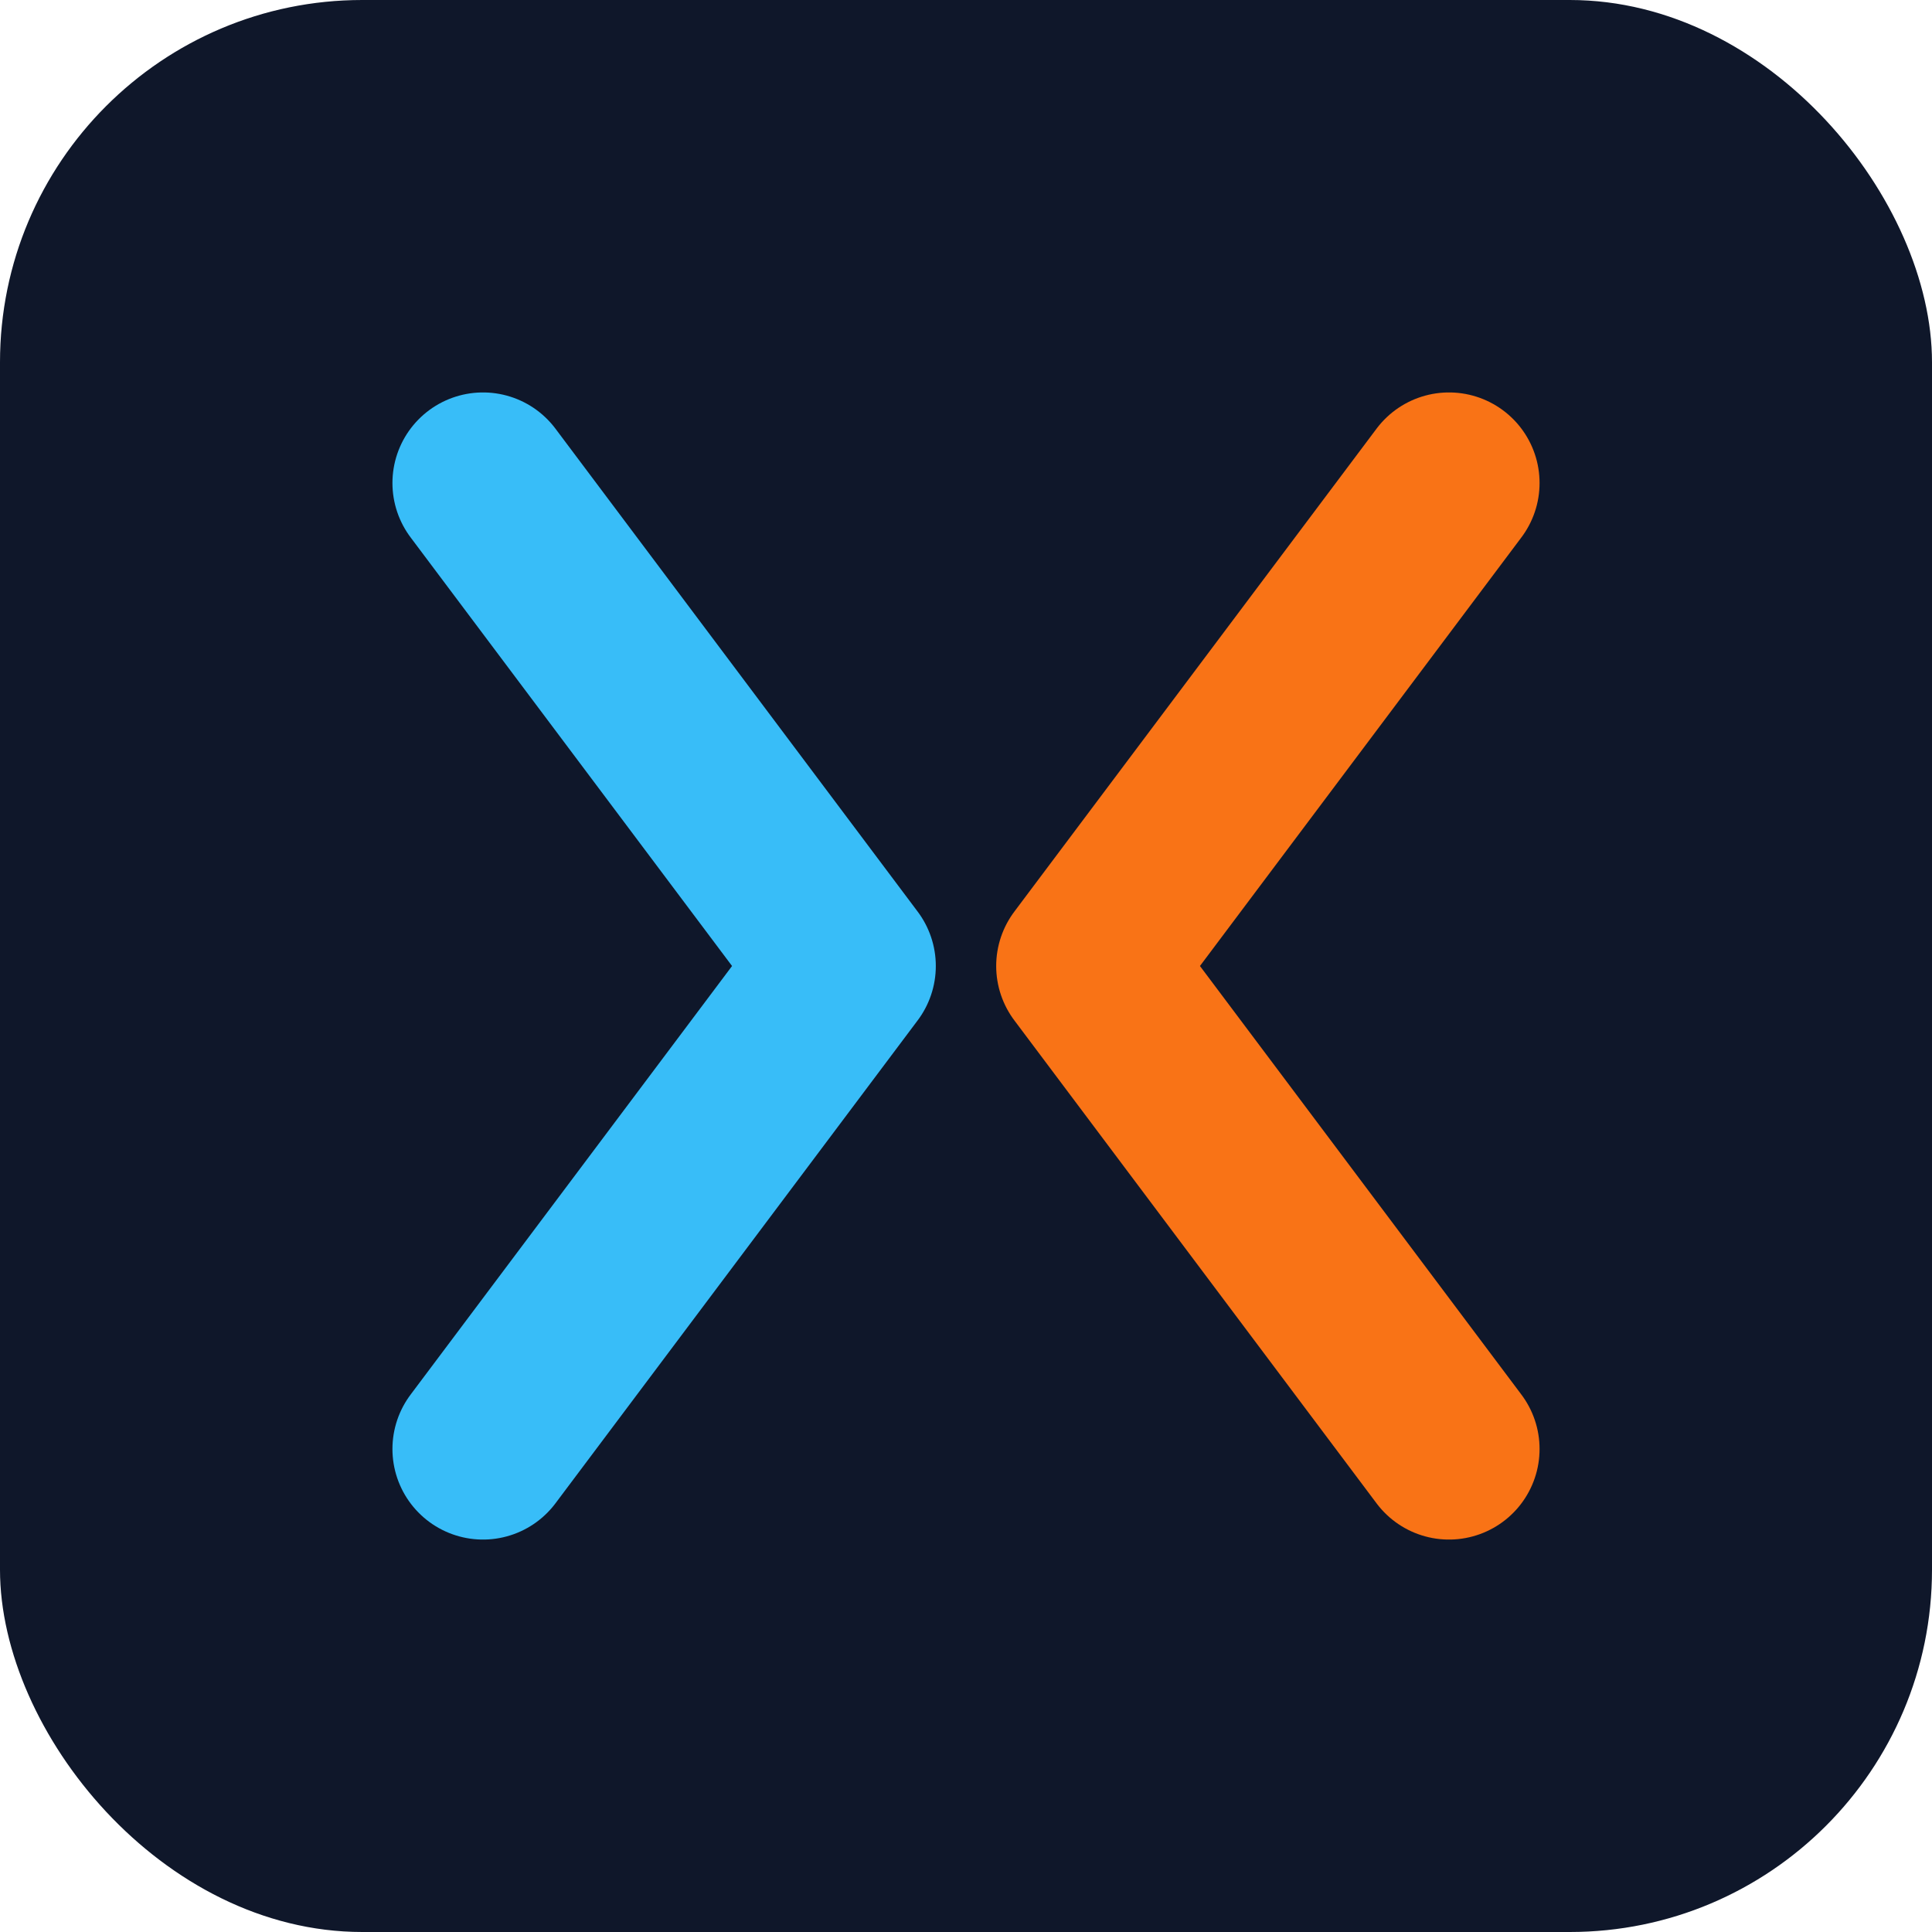 <?xml version="1.0" encoding="UTF-8"?>
<svg width="64" height="64" viewBox="0 0 64 64" fill="none" xmlns="http://www.w3.org/2000/svg">
  <rect width="64" height="64" rx="12" fill="#0f172a"/>
  <path d="M16 16L28 32L16 48" stroke="#38bdf8" stroke-width="6" stroke-linecap="round" stroke-linejoin="round"/>
  <path d="M48 16L36 32L48 48" stroke="#f97316" stroke-width="6" stroke-linecap="round" stroke-linejoin="round"/>
</svg>
